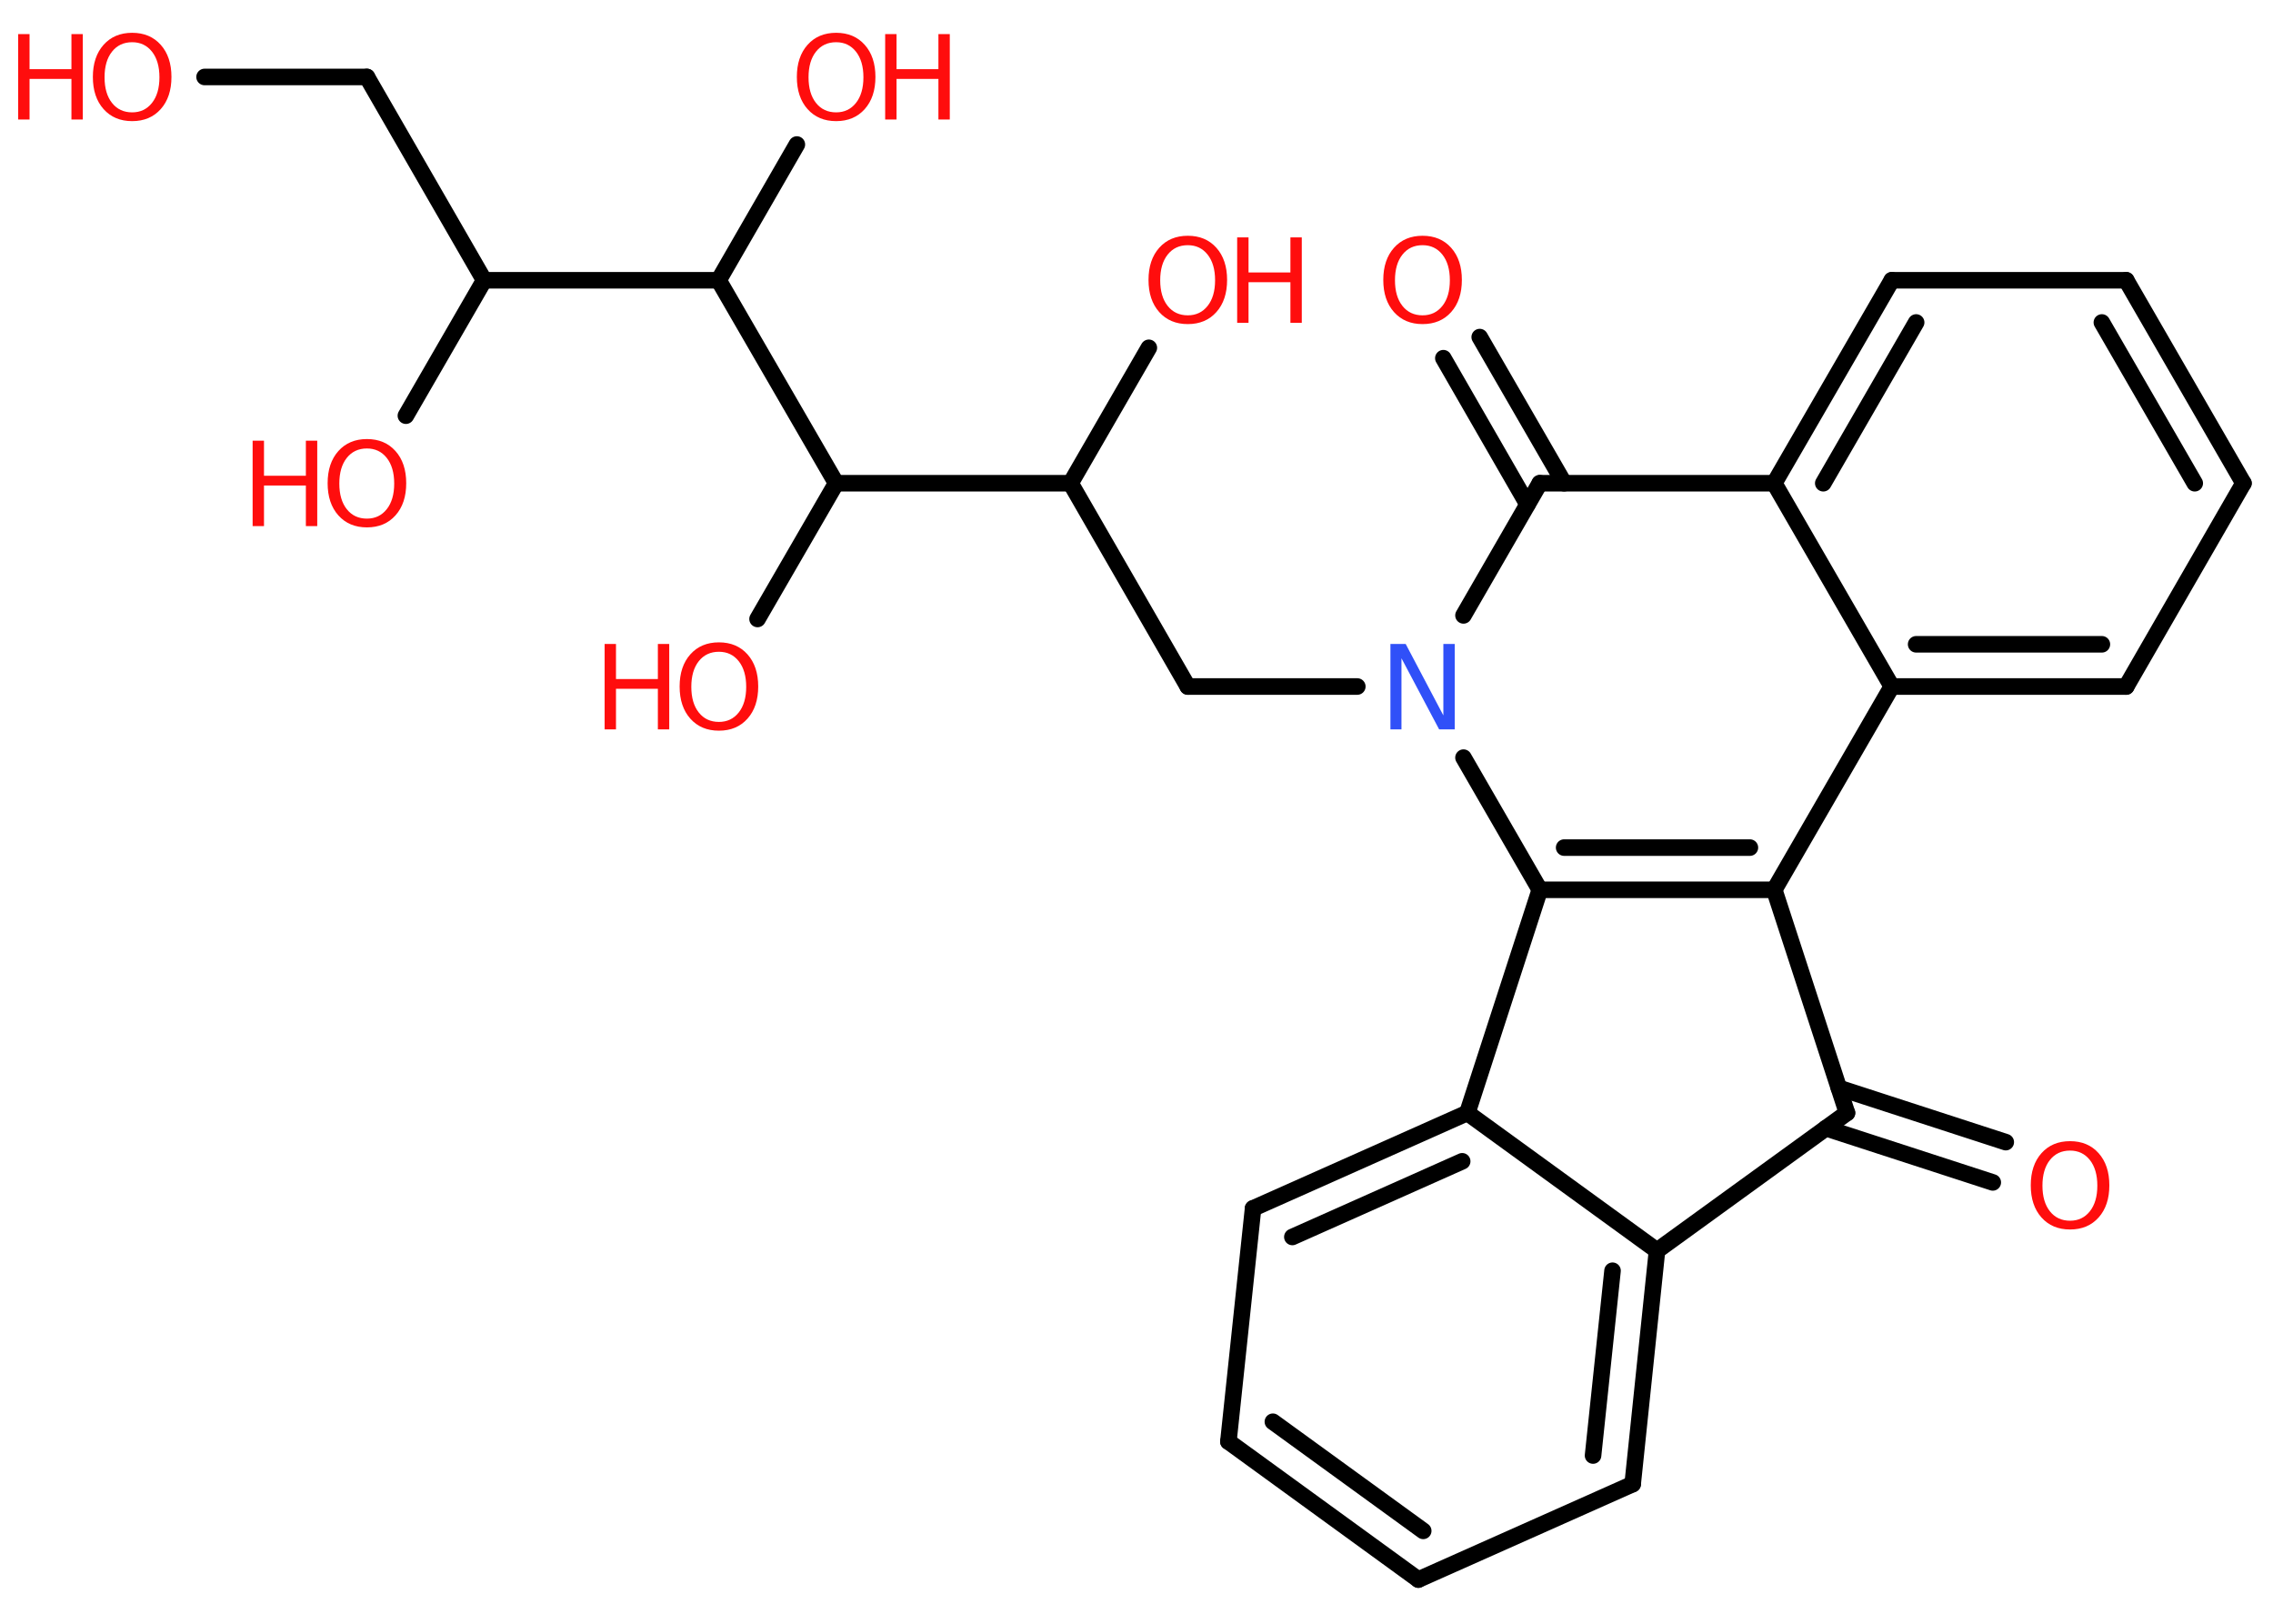 <?xml version='1.0' encoding='UTF-8'?>
<!DOCTYPE svg PUBLIC "-//W3C//DTD SVG 1.1//EN" "http://www.w3.org/Graphics/SVG/1.1/DTD/svg11.dtd">
<svg version='1.2' xmlns='http://www.w3.org/2000/svg' xmlns:xlink='http://www.w3.org/1999/xlink' width='70.0mm' height='50.0mm' viewBox='0 0 70.0 50.0'>
  <desc>Generated by the Chemistry Development Kit (http://github.com/cdk)</desc>
  <g stroke-linecap='round' stroke-linejoin='round' stroke='#000000' stroke-width='.51' fill='#FF0D0D'>
    <rect x='.0' y='.0' width='70.0' height='50.0' fill='#FFFFFF' stroke='none'/>
    <g id='mol1' class='mol'>
      <g id='mol1bnd1' class='bond'>
        <line x1='61.37' y1='36.41' x2='56.23' y2='34.74'/>
        <line x1='61.77' y1='35.17' x2='56.63' y2='33.5'/>
      </g>
      <line id='mol1bnd2' class='bond' x1='56.88' y1='34.27' x2='51.03' y2='38.51'/>
      <g id='mol1bnd3' class='bond'>
        <line x1='50.28' y1='45.7' x2='51.03' y2='38.51'/>
        <line x1='49.06' y1='44.82' x2='49.66' y2='39.13'/>
      </g>
      <line id='mol1bnd4' class='bond' x1='50.28' y1='45.7' x2='43.68' y2='48.64'/>
      <g id='mol1bnd5' class='bond'>
        <line x1='37.83' y1='44.39' x2='43.68' y2='48.64'/>
        <line x1='39.2' y1='43.78' x2='43.83' y2='47.14'/>
      </g>
      <line id='mol1bnd6' class='bond' x1='37.83' y1='44.39' x2='38.59' y2='37.21'/>
      <g id='mol1bnd7' class='bond'>
        <line x1='45.19' y1='34.27' x2='38.59' y2='37.21'/>
        <line x1='45.03' y1='35.76' x2='39.8' y2='38.09'/>
      </g>
      <line id='mol1bnd8' class='bond' x1='51.03' y1='38.51' x2='45.19' y2='34.27'/>
      <line id='mol1bnd9' class='bond' x1='45.19' y1='34.27' x2='47.42' y2='27.4'/>
      <g id='mol1bnd10' class='bond'>
        <line x1='47.42' y1='27.4' x2='54.64' y2='27.4'/>
        <line x1='48.17' y1='26.1' x2='53.89' y2='26.1'/>
      </g>
      <line id='mol1bnd11' class='bond' x1='56.88' y1='34.27' x2='54.64' y2='27.4'/>
      <line id='mol1bnd12' class='bond' x1='54.64' y1='27.4' x2='58.26' y2='21.14'/>
      <g id='mol1bnd13' class='bond'>
        <line x1='58.26' y1='21.14' x2='65.48' y2='21.14'/>
        <line x1='59.01' y1='19.84' x2='64.73' y2='19.84'/>
      </g>
      <line id='mol1bnd14' class='bond' x1='65.48' y1='21.14' x2='69.09' y2='14.88'/>
      <g id='mol1bnd15' class='bond'>
        <line x1='69.09' y1='14.88' x2='65.48' y2='8.63'/>
        <line x1='67.59' y1='14.88' x2='64.73' y2='9.93'/>
      </g>
      <line id='mol1bnd16' class='bond' x1='65.48' y1='8.63' x2='58.26' y2='8.63'/>
      <g id='mol1bnd17' class='bond'>
        <line x1='58.26' y1='8.63' x2='54.64' y2='14.88'/>
        <line x1='59.01' y1='9.93' x2='56.15' y2='14.88'/>
      </g>
      <line id='mol1bnd18' class='bond' x1='58.26' y1='21.14' x2='54.64' y2='14.88'/>
      <line id='mol1bnd19' class='bond' x1='54.64' y1='14.88' x2='47.42' y2='14.88'/>
      <g id='mol1bnd20' class='bond'>
        <line x1='47.04' y1='15.53' x2='44.45' y2='11.03'/>
        <line x1='48.17' y1='14.88' x2='45.57' y2='10.38'/>
      </g>
      <line id='mol1bnd21' class='bond' x1='47.42' y1='14.88' x2='45.07' y2='18.95'/>
      <line id='mol1bnd22' class='bond' x1='47.42' y1='27.4' x2='45.07' y2='23.33'/>
      <line id='mol1bnd23' class='bond' x1='41.8' y1='21.14' x2='36.58' y2='21.14'/>
      <line id='mol1bnd24' class='bond' x1='36.58' y1='21.14' x2='32.97' y2='14.88'/>
      <line id='mol1bnd25' class='bond' x1='32.97' y1='14.88' x2='35.38' y2='10.71'/>
      <line id='mol1bnd26' class='bond' x1='32.97' y1='14.88' x2='25.75' y2='14.88'/>
      <line id='mol1bnd27' class='bond' x1='25.75' y1='14.88' x2='23.33' y2='19.06'/>
      <line id='mol1bnd28' class='bond' x1='25.75' y1='14.88' x2='22.13' y2='8.63'/>
      <line id='mol1bnd29' class='bond' x1='22.13' y1='8.63' x2='24.54' y2='4.45'/>
      <line id='mol1bnd30' class='bond' x1='22.13' y1='8.63' x2='14.91' y2='8.63'/>
      <line id='mol1bnd31' class='bond' x1='14.91' y1='8.63' x2='12.5' y2='12.8'/>
      <line id='mol1bnd32' class='bond' x1='14.91' y1='8.63' x2='11.3' y2='2.37'/>
      <line id='mol1bnd33' class='bond' x1='11.3' y1='2.37' x2='6.3' y2='2.37'/>
      <path id='mol1atm1' class='atom' d='M63.75 35.43q-.39 .0 -.62 .29q-.23 .29 -.23 .79q.0 .5 .23 .79q.23 .29 .62 .29q.38 .0 .61 -.29q.23 -.29 .23 -.79q.0 -.5 -.23 -.79q-.23 -.29 -.61 -.29zM63.75 35.14q.55 .0 .88 .37q.33 .37 .33 .99q.0 .62 -.33 .99q-.33 .37 -.88 .37q-.55 .0 -.88 -.37q-.33 -.37 -.33 -.99q.0 -.62 .33 -.99q.33 -.37 .88 -.37z' stroke='none'/>
      <path id='mol1atm18' class='atom' d='M43.81 7.55q-.39 .0 -.62 .29q-.23 .29 -.23 .79q.0 .5 .23 .79q.23 .29 .62 .29q.38 .0 .61 -.29q.23 -.29 .23 -.79q.0 -.5 -.23 -.79q-.23 -.29 -.61 -.29zM43.81 7.26q.55 .0 .88 .37q.33 .37 .33 .99q.0 .62 -.33 .99q-.33 .37 -.88 .37q-.55 .0 -.88 -.37q-.33 -.37 -.33 -.99q.0 -.62 .33 -.99q.33 -.37 .88 -.37z' stroke='none'/>
      <path id='mol1atm19' class='atom' d='M42.81 19.83h.48l1.16 2.2v-2.2h.35v2.63h-.48l-1.16 -2.19v2.19h-.34v-2.63z' stroke='none' fill='#3050F8'/>
      <g id='mol1atm22' class='atom'>
        <path d='M36.58 7.55q-.39 .0 -.62 .29q-.23 .29 -.23 .79q.0 .5 .23 .79q.23 .29 .62 .29q.38 .0 .61 -.29q.23 -.29 .23 -.79q.0 -.5 -.23 -.79q-.23 -.29 -.61 -.29zM36.58 7.26q.55 .0 .88 .37q.33 .37 .33 .99q.0 .62 -.33 .99q-.33 .37 -.88 .37q-.55 .0 -.88 -.37q-.33 -.37 -.33 -.99q.0 -.62 .33 -.99q.33 -.37 .88 -.37z' stroke='none'/>
        <path d='M38.1 7.31h.35v1.08h1.29v-1.08h.35v2.63h-.35v-1.25h-1.29v1.25h-.35v-2.63z' stroke='none'/>
      </g>
      <g id='mol1atm24' class='atom'>
        <path d='M22.14 20.07q-.39 .0 -.62 .29q-.23 .29 -.23 .79q.0 .5 .23 .79q.23 .29 .62 .29q.38 .0 .61 -.29q.23 -.29 .23 -.79q.0 -.5 -.23 -.79q-.23 -.29 -.61 -.29zM22.14 19.78q.55 .0 .88 .37q.33 .37 .33 .99q.0 .62 -.33 .99q-.33 .37 -.88 .37q-.55 .0 -.88 -.37q-.33 -.37 -.33 -.99q.0 -.62 .33 -.99q.33 -.37 .88 -.37z' stroke='none'/>
        <path d='M18.62 19.83h.35v1.08h1.29v-1.08h.35v2.63h-.35v-1.25h-1.29v1.25h-.35v-2.63z' stroke='none'/>
      </g>
      <g id='mol1atm26' class='atom'>
        <path d='M25.75 1.3q-.39 .0 -.62 .29q-.23 .29 -.23 .79q.0 .5 .23 .79q.23 .29 .62 .29q.38 .0 .61 -.29q.23 -.29 .23 -.79q.0 -.5 -.23 -.79q-.23 -.29 -.61 -.29zM25.75 1.01q.55 .0 .88 .37q.33 .37 .33 .99q.0 .62 -.33 .99q-.33 .37 -.88 .37q-.55 .0 -.88 -.37q-.33 -.37 -.33 -.99q.0 -.62 .33 -.99q.33 -.37 .88 -.37z' stroke='none'/>
        <path d='M27.26 1.05h.35v1.08h1.29v-1.08h.35v2.63h-.35v-1.25h-1.29v1.25h-.35v-2.63z' stroke='none'/>
      </g>
      <g id='mol1atm28' class='atom'>
        <path d='M11.3 13.81q-.39 .0 -.62 .29q-.23 .29 -.23 .79q.0 .5 .23 .79q.23 .29 .62 .29q.38 .0 .61 -.29q.23 -.29 .23 -.79q.0 -.5 -.23 -.79q-.23 -.29 -.61 -.29zM11.3 13.52q.55 .0 .88 .37q.33 .37 .33 .99q.0 .62 -.33 .99q-.33 .37 -.88 .37q-.55 .0 -.88 -.37q-.33 -.37 -.33 -.99q.0 -.62 .33 -.99q.33 -.37 .88 -.37z' stroke='none'/>
        <path d='M7.78 13.57h.35v1.08h1.29v-1.08h.35v2.63h-.35v-1.25h-1.29v1.25h-.35v-2.63z' stroke='none'/>
      </g>
      <g id='mol1atm30' class='atom'>
        <path d='M4.07 1.3q-.39 .0 -.62 .29q-.23 .29 -.23 .79q.0 .5 .23 .79q.23 .29 .62 .29q.38 .0 .61 -.29q.23 -.29 .23 -.79q.0 -.5 -.23 -.79q-.23 -.29 -.61 -.29zM4.07 1.01q.55 .0 .88 .37q.33 .37 .33 .99q.0 .62 -.33 .99q-.33 .37 -.88 .37q-.55 .0 -.88 -.37q-.33 -.37 -.33 -.99q.0 -.62 .33 -.99q.33 -.37 .88 -.37z' stroke='none'/>
        <path d='M.56 1.05h.35v1.08h1.29v-1.08h.35v2.63h-.35v-1.25h-1.29v1.25h-.35v-2.63z' stroke='none'/>
      </g>
    </g>
  </g>
</svg>
